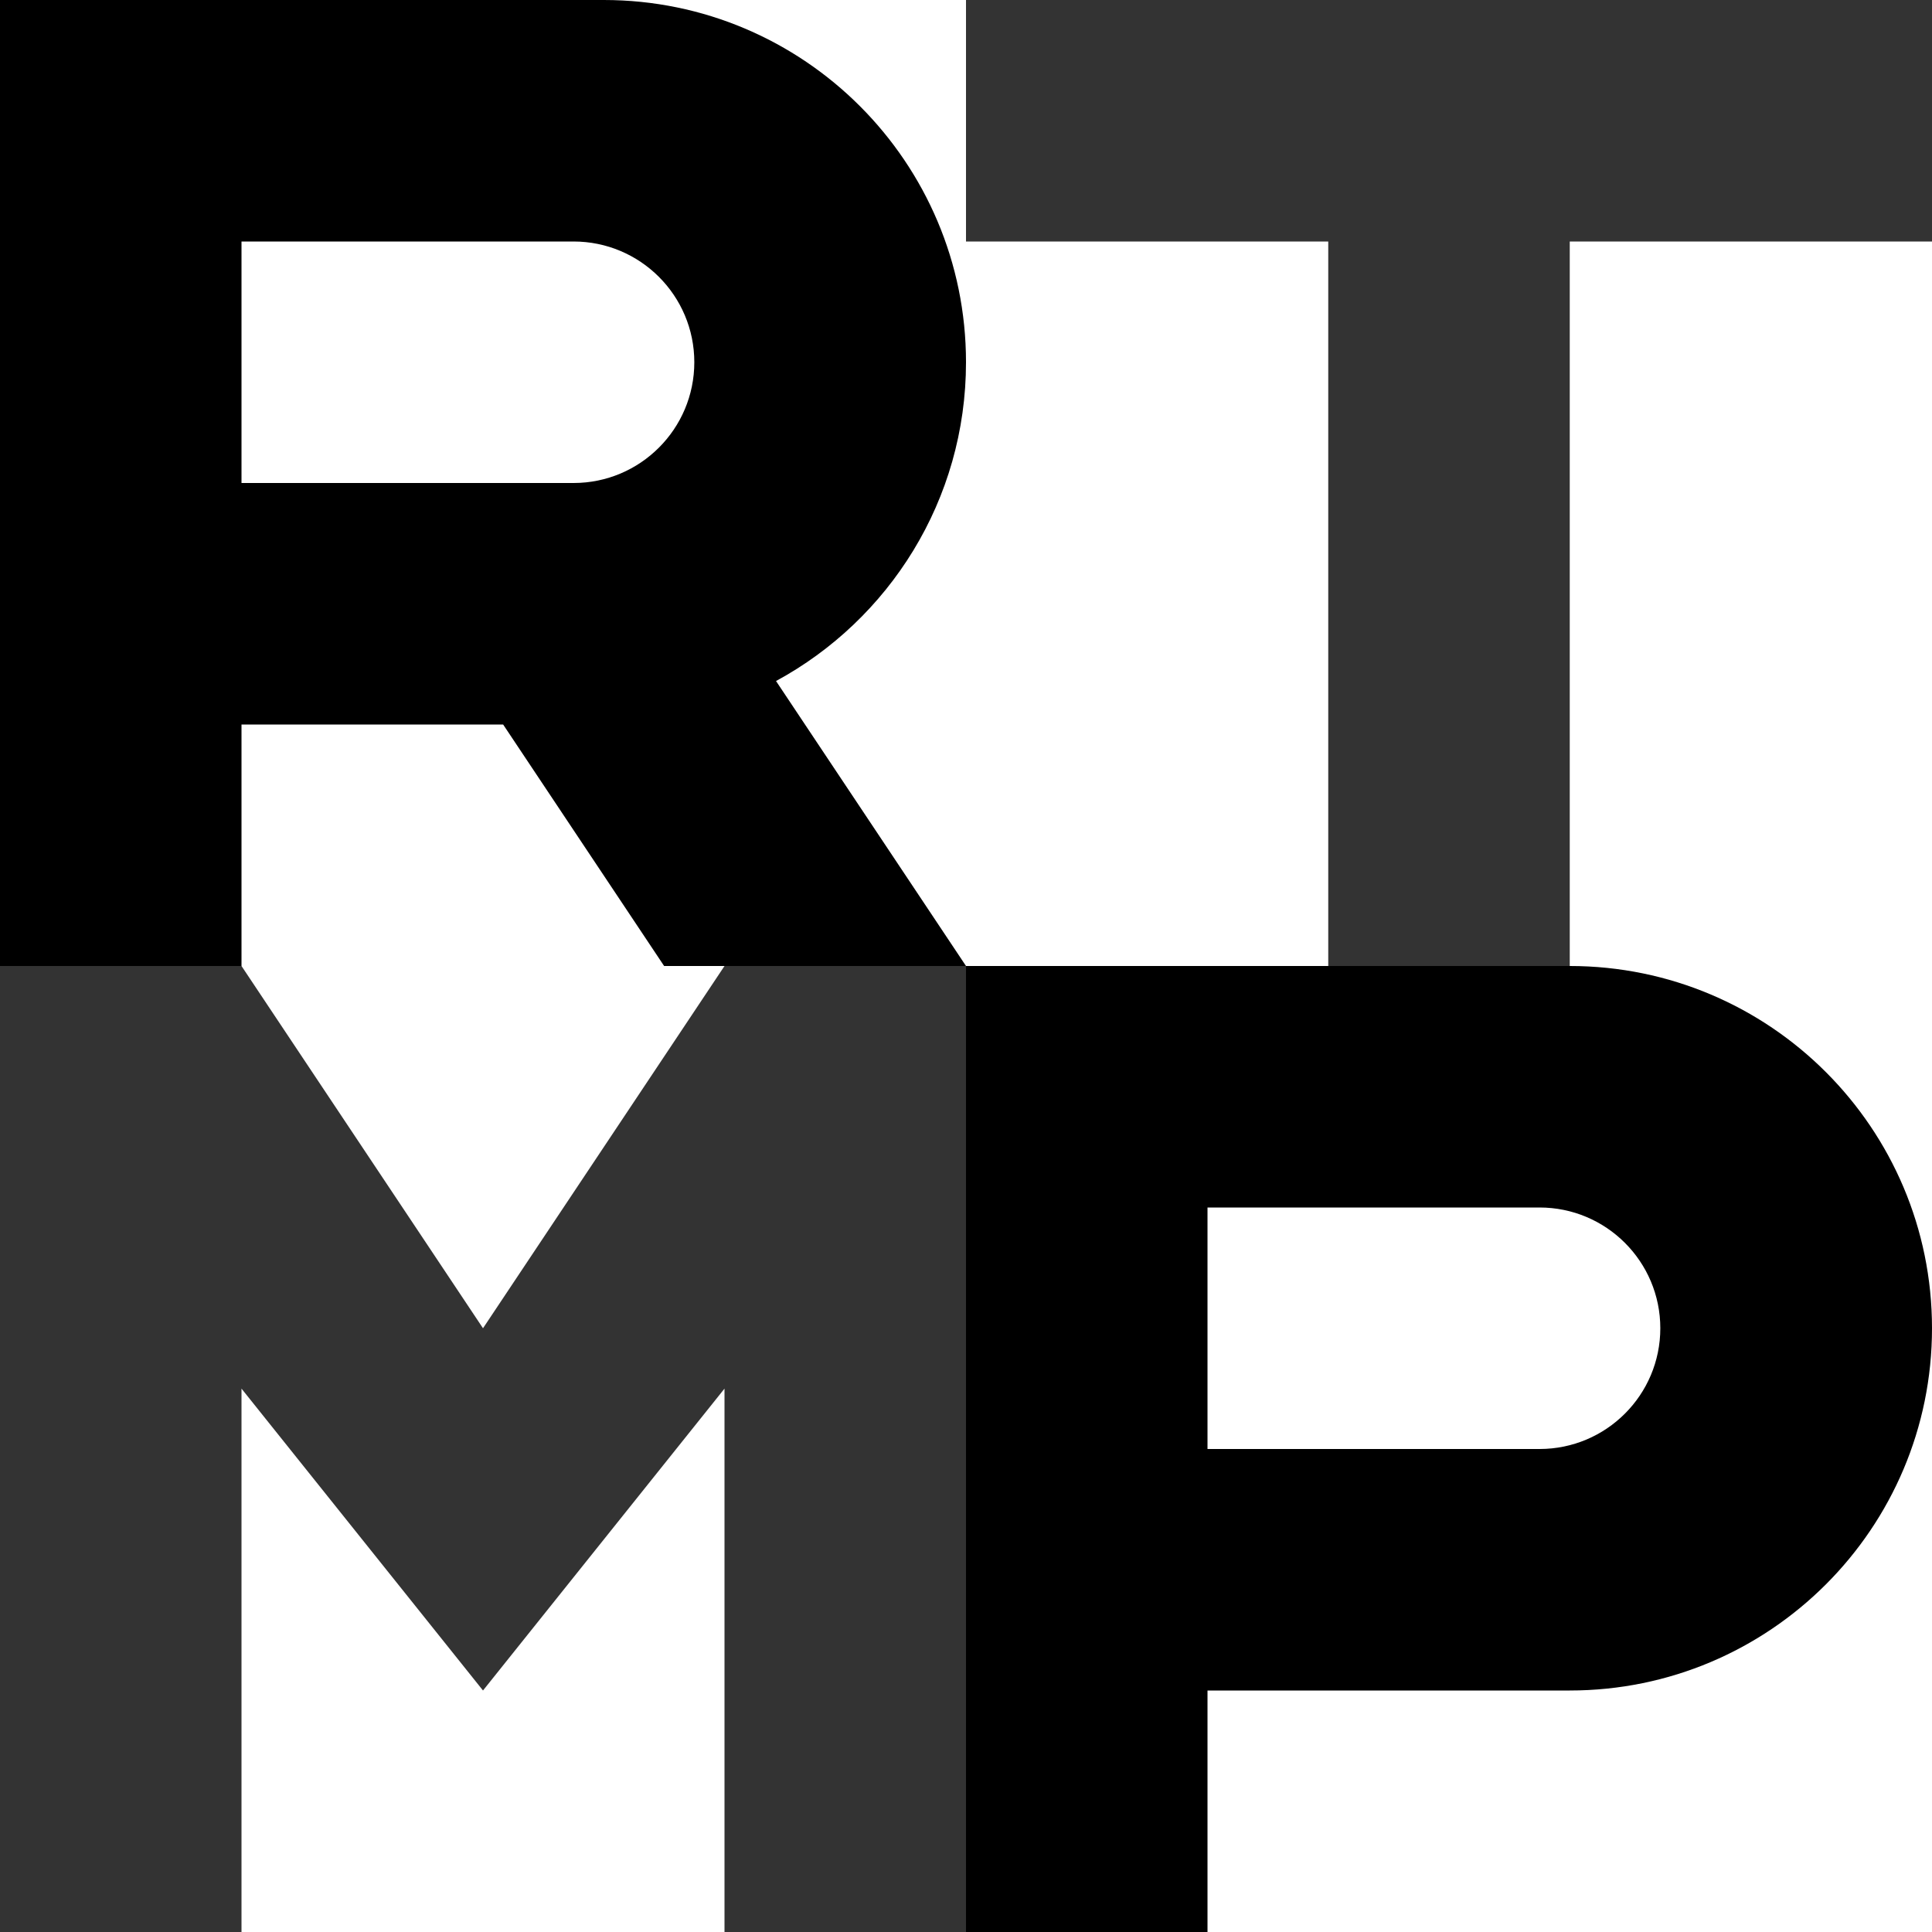 <?xml version="1.0" encoding="UTF-8"?> <svg xmlns="http://www.w3.org/2000/svg" width="24" height="24" viewBox="0 0 24 24"> <g fill="#000000" fill-rule="evenodd"> <path d="M19.5 3L24 3 24 0 12 0 12 3 16.5 3 16.5 12 19.5 12 19.5 3zM0 12L3 12 3 24 0 24 0 12zM9 12L12 12 12 24 9 24 9 12zM6 21L3 17.25 3 12 6 16.5 9 12 9 17.25 6 21z" opacity=".8"></path> <path d="M7.125 3L3 3 3 6 7.125 6C7.953 6 8.625 5.328 8.625 4.5 8.625 3.672 7.953 3 7.125 3zM6.25 9L3 9 3 12 0 12 0 8.25 0 0 7.5 0C9.985 0 12 2.015 12 4.5 12 6.211 11.045 7.699 9.64 8.46L12 12 8.25 12 6.25 9zM19.125 15L15 15 15 18 19.125 18C19.953 18 20.625 17.328 20.625 16.5 20.625 15.672 19.953 15 19.125 15zM15 21L15 24 12 24 12 20.25 12 12 19.5 12C21.985 12 24 14.015 24 16.5 24 18.985 21.985 21 19.5 21L15 21z"></path> </g> </svg> 